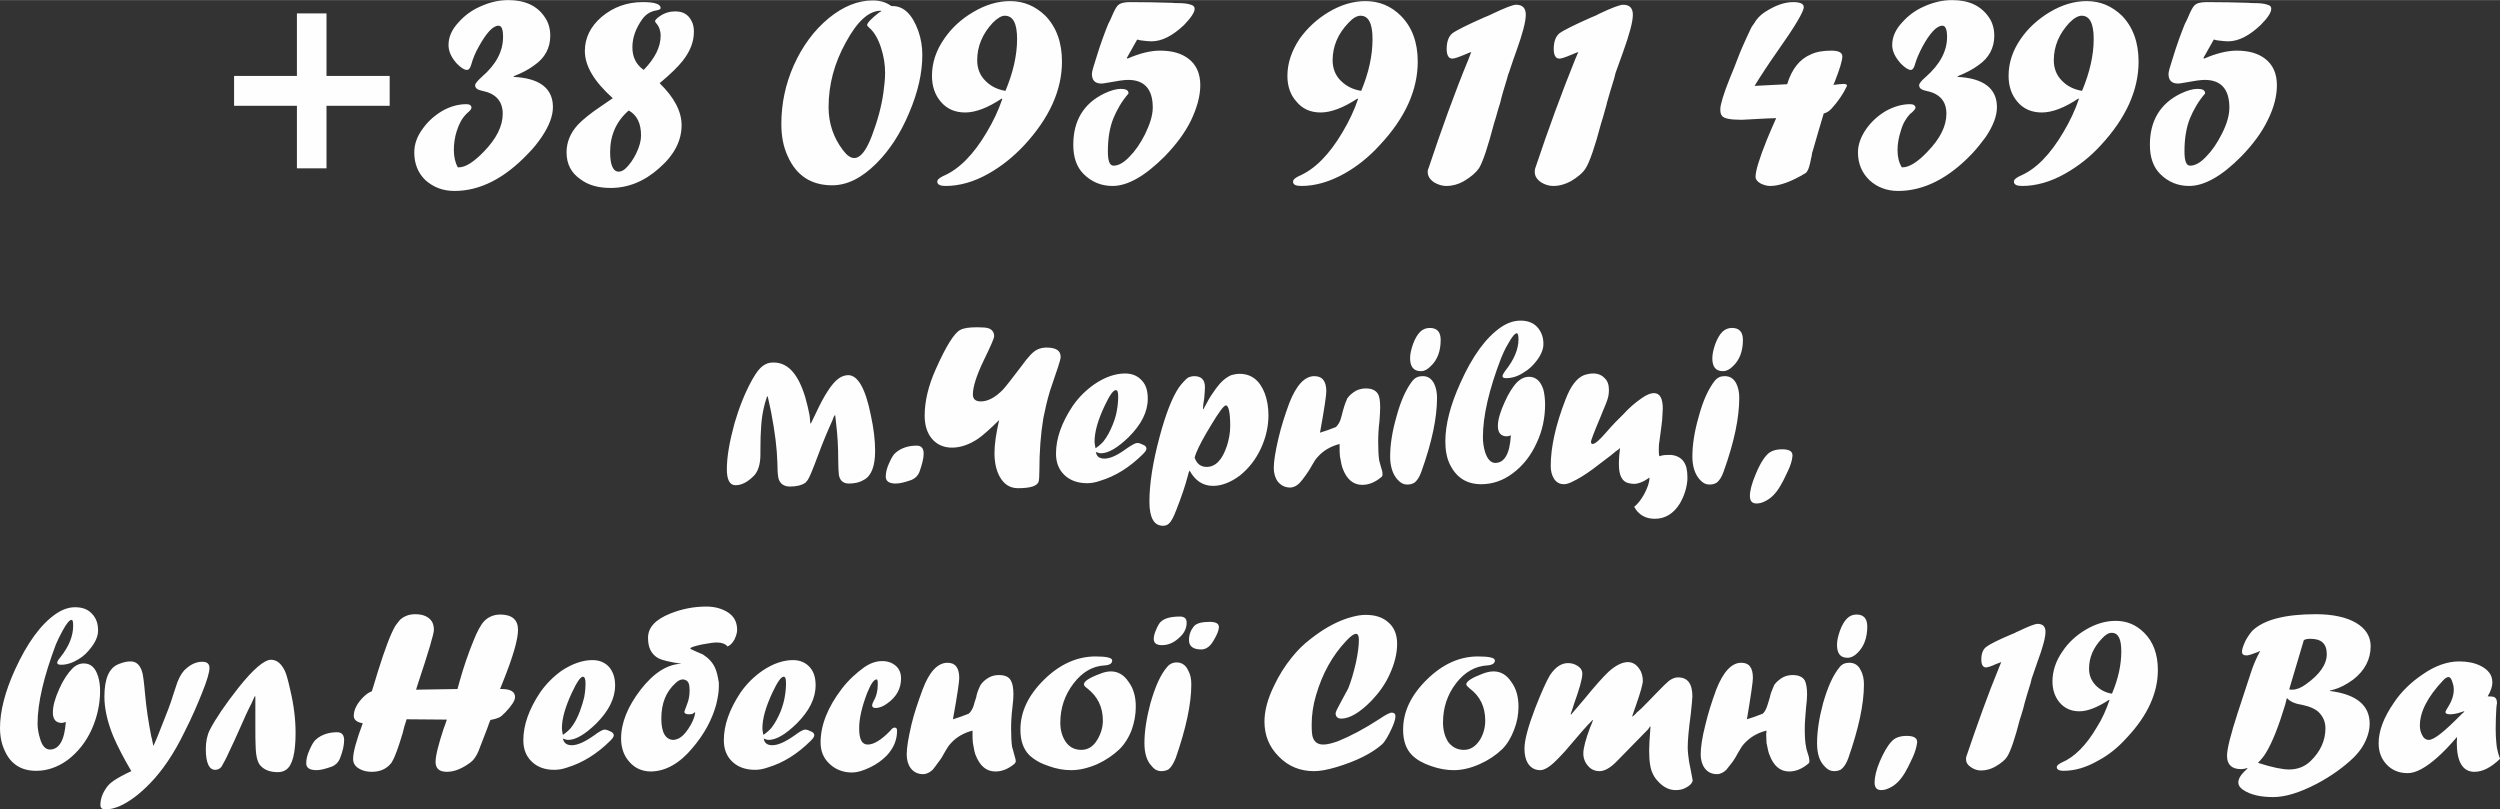 <?xml version="1.0" encoding="UTF-8"?>
<!DOCTYPE svg PUBLIC "-//W3C//DTD SVG 1.1//EN" "http://www.w3.org/Graphics/SVG/1.1/DTD/svg11.dtd">
<!-- Creator: CorelDRAW X7 -->
<svg xmlns="http://www.w3.org/2000/svg" xml:space="preserve" width="92.739mm" height="30.028mm" version="1.1" style="shape-rendering:geometricPrecision; text-rendering:geometricPrecision; image-rendering:optimizeQuality; fill-rule:evenodd; clip-rule:evenodd"
viewBox="0 0 7519 2434"
 xmlns:xlink="http://www.w3.org/1999/xlink">
 <rect x="0" y="0" width="7519" height="2434" fill="#333333" stroke="none"/>
 <defs>
  <style type="text/css">
   <![CDATA[
    .fil0 {fill:#FEFEFE;fill-rule:nonzero}
   ]]>
  </style>
 </defs>
 <g id="Слой_x0020_1">
  <g id="_776994144">
   <path class="fil0" d="M704 228l189 0 0 -188 89 0 0 188 190 0 0 90 -190 0 0 188 -89 0 0 -188 -189 0 0 -90zm673 275l3 0c20,0 45,-16 75,-47 38,-39 57,-77 57,-114 0,-38 -21,-61 -61,-69 -15,-3 -22,-8 -22,-17 0,-5 7,-13 20,-25 43,-37 64,-77 64,-120 0,-23 -4,-34 -14,-34 -16,0 -36,21 -59,63 -11,19 -18,37 -23,55 -3,10 -7,15 -13,15 -8,0 -18,-7 -30,-19 -17,-19 -25,-37 -25,-56 0,-24 10,-47 31,-69 17,-19 38,-35 63,-46 28,-13 56,-20 86,-20 50,0 87,17 110,52 11,16 16,35 16,55 0,37 -16,67 -48,89 -16,12 -36,23 -62,33l0 2c79,4 118,35 118,91 0,26 -11,56 -34,90 -11,16 -24,33 -40,49 -71,75 -145,113 -222,113 -35,0 -63,-11 -87,-32 -23,-22 -34,-50 -34,-84 0,-24 8,-48 26,-72 15,-21 34,-38 57,-52 24,-14 49,-21 74,-21 10,0 15,4 15,11 0,3 -4,9 -13,16l-2 2c-13,13 -22,29 -29,51 -6,18 -9,38 -9,58 0,20 4,38 12,52zm434 -186l32 -22c-56,-50 -84,-97 -84,-142 0,-39 17,-74 51,-103 35,-29 76,-44 123,-44 36,0 54,6 54,18 0,3 -5,6 -13,7 -17,3 -31,11 -42,26 -20,28 -30,56 -30,85 0,29 11,52 34,68 34,-35 51,-69 51,-103 0,-15 -5,-28 -13,-37 -2,-3 -4,-5 -4,-6 0,-4 5,-9 15,-16 15,-10 30,-14 46,-14 23,0 39,9 49,29 5,9 7,20 7,32 0,30 -11,59 -34,88 -14,18 -37,40 -69,67 44,43 66,85 66,126 0,47 -22,90 -68,130 -45,40 -94,59 -145,59 -37,0 -67,-8 -91,-26 -28,-19 -42,-46 -42,-81 0,-30 11,-58 34,-83 13,-14 37,-34 73,-58zm80 15c-37,32 -56,74 -56,125 0,39 9,59 26,59 7,0 15,-4 22,-11 11,-11 22,-26 31,-45 10,-21 14,-38 14,-53 0,-36 -12,-61 -37,-75zm790 -314l4 0c33,0 59,25 77,75 8,23 12,47 12,72 0,54 -13,112 -40,175 -26,62 -59,112 -98,151 -44,44 -88,66 -133,66 -63,0 -108,-29 -134,-88 -13,-28 -19,-60 -19,-96 0,-61 12,-119 37,-176 26,-58 61,-106 106,-143 43,-35 87,-53 132,-53 23,0 41,6 56,17zm-38 20l8 -5 -2 -1c-36,0 -71,32 -105,95 -35,63 -52,128 -52,195 0,49 15,92 43,129 12,16 23,24 34,24 19,0 36,-22 53,-66 17,-45 29,-88 35,-131 3,-22 5,-41 5,-59 0,-26 -4,-50 -12,-75 -9,-28 -21,-49 -38,-63 -2,-2 -4,-4 -4,-6 0,-6 12,-19 35,-37zm381 235c23,-55 35,-107 35,-156 0,-47 -12,-70 -37,-70 -10,0 -22,7 -36,21 -31,33 -47,71 -47,113 0,24 8,45 24,61 16,17 37,27 61,31zm-9 23l0 2 -2 -2c-42,28 -79,42 -110,42 -31,0 -56,-11 -74,-33 -17,-20 -26,-46 -26,-77 0,-39 12,-76 37,-112 22,-32 51,-59 87,-80 37,-22 74,-33 111,-33 41,0 76,15 106,44 33,34 50,80 50,138 0,86 -38,170 -114,252 -33,35 -68,63 -107,85 -44,25 -88,37 -129,37 -16,0 -25,-4 -25,-13 0,-6 6,-11 18,-17 47,-20 91,-64 131,-132 19,-32 35,-65 47,-101zm405 -177l-31 55 2 2c37,-16 69,-24 98,-24 36,0 64,8 85,24 24,18 36,45 36,80 0,33 -10,68 -28,106 -18,37 -45,73 -79,108 -59,59 -111,89 -157,89 -34,0 -63,-12 -87,-36 -21,-21 -31,-50 -31,-88 0,-72 31,-124 93,-154 19,-9 36,-14 50,-14 15,0 23,4 23,13l0 1c-20,23 -35,49 -46,76 -11,28 -16,61 -16,98 0,28 5,43 17,43 15,0 31,-9 48,-27 17,-17 33,-40 47,-68 15,-31 23,-57 23,-80 0,-55 -25,-83 -74,-83 -13,0 -32,3 -59,8 -11,2 -18,3 -21,3 -19,0 -29,-9 -29,-29 0,-6 4,-21 12,-45 13,-43 26,-78 37,-105l3 -6c1,-2 4,-7 7,-15 8,-19 14,-30 19,-35 7,-7 19,-10 37,-10 46,0 86,1 119,2 4,0 9,0 16,1l5 0c18,0 32,1 43,5 7,2 11,6 11,12 0,11 -11,27 -32,49 -34,32 -66,49 -98,49 -7,0 -18,-1 -33,-3 -5,-1 -7,-2 -8,-2l-2 0zm674 154c23,-55 34,-107 34,-156 0,-47 -12,-70 -36,-70 -11,0 -23,7 -36,21 -32,33 -48,71 -48,113 0,24 8,45 24,61 17,17 37,27 62,31zm-9 23l0 2 -2 -2c-43,28 -80,42 -111,42 -31,0 -55,-11 -73,-33 -18,-20 -27,-46 -27,-77 0,-39 13,-76 37,-112 23,-32 52,-59 87,-80 37,-22 74,-33 111,-33 41,0 77,15 106,44 34,34 51,80 51,138 0,86 -38,170 -115,252 -32,35 -67,63 -106,85 -45,25 -88,37 -129,37 -17,0 -25,-4 -25,-13 0,-6 6,-11 18,-17 47,-20 91,-64 131,-132 19,-32 35,-65 47,-101zm332 -119l8 -21c-4,1 -10,4 -20,8 -19,8 -31,12 -37,12 -11,0 -17,-10 -17,-29 0,-22 6,-38 17,-47 12,-9 44,-25 96,-48l12 -5c1,0 5,-2 13,-6 38,-18 61,-27 71,-27 19,0 29,10 29,30 0,21 -10,58 -29,111 -5,14 -13,36 -22,64 -2,3 -3,9 -5,16 -10,32 -17,56 -21,74 -1,3 -3,9 -6,19l-7 25c-1,4 -3,9 -5,16 -19,72 -34,118 -46,137 -9,13 -24,26 -46,39 -16,9 -34,14 -52,14 -13,0 -25,-4 -37,-11 -13,-9 -19,-19 -19,-31 0,-3 0,-7 2,-10 40,-120 80,-231 121,-330zm321 0l9 -21c-4,1 -10,4 -20,8 -19,8 -31,12 -37,12 -11,0 -17,-10 -17,-29 0,-22 6,-38 17,-47 12,-9 44,-25 96,-48l12 -5c0,0 5,-2 12,-6 38,-18 62,-27 72,-27 19,0 29,10 29,30 0,21 -10,58 -29,111 -5,14 -13,36 -23,64 -1,3 -2,9 -4,16 -10,32 -17,56 -22,74 0,3 -2,9 -5,19l-7 25c-1,4 -3,9 -5,16 -19,72 -35,118 -47,137 -8,13 -23,26 -45,39 -17,9 -34,14 -53,14 -12,0 -25,-4 -36,-11 -13,-9 -19,-19 -19,-31 0,-3 0,-7 1,-10 40,-120 81,-231 121,-330zm604 178l-28 1 -76 4c-34,0 -54,-4 -59,-12 -4,-5 -5,-11 -5,-20 0,-13 9,-44 29,-94 8,-18 15,-37 22,-55 8,-22 22,-54 42,-96 2,-3 4,-7 8,-12 8,-14 19,-26 33,-35 31,-20 59,-30 85,-30 21,0 32,5 32,15 0,14 -27,59 -80,134 -26,37 -49,72 -68,103l98 -5c14,-46 38,-76 72,-90 17,-8 38,-11 61,-11 22,0 33,6 33,17 0,13 -8,39 -23,77l-4 9 18 -2c6,0 10,-1 13,-1 6,0 10,2 10,5 0,1 -1,2 -1,3 -11,23 -26,45 -46,67 -7,7 -14,12 -23,14 -10,33 -21,71 -34,116 -1,1 -1,5 -2,10l-1 6c-1,1 -1,2 -1,3 -4,23 -9,38 -16,44 -43,26 -79,39 -107,39 -10,0 -19,-3 -28,-7 -11,-6 -16,-13 -16,-21 0,-17 11,-54 34,-111 11,-27 21,-49 28,-65zm378 148l2 0c20,0 46,-16 75,-47 38,-39 57,-77 57,-114 0,-38 -20,-61 -61,-69 -14,-3 -21,-8 -21,-17 0,-5 6,-13 20,-25 42,-37 64,-77 64,-120 0,-23 -5,-34 -14,-34 -17,0 -37,21 -60,63 -10,19 -18,37 -23,55 -3,10 -7,15 -12,15 -8,0 -18,-7 -30,-19 -17,-19 -26,-37 -26,-56 0,-24 10,-47 31,-69 17,-19 38,-35 63,-46 28,-13 57,-20 86,-20 51,0 87,17 111,52 11,16 16,35 16,55 0,37 -16,67 -48,89 -16,12 -37,23 -62,33l0 2c78,4 118,35 118,91 0,26 -11,56 -34,90 -12,16 -25,33 -40,49 -71,75 -146,113 -223,113 -34,0 -63,-11 -86,-32 -23,-22 -35,-50 -35,-84 0,-24 9,-48 26,-72 15,-21 34,-38 57,-52 25,-14 50,-21 74,-21 10,0 16,4 16,11 0,3 -5,9 -13,16l-3 2c-12,13 -22,29 -28,51 -6,18 -10,38 -10,58 0,20 4,38 13,52zm542 -230c23,-55 35,-107 35,-156 0,-47 -12,-70 -36,-70 -11,0 -23,7 -37,21 -31,33 -47,71 -47,113 0,24 8,45 24,61 16,17 37,27 61,31zm-9 23l0 2 -2 -2c-42,28 -79,42 -110,42 -31,0 -56,-11 -74,-33 -17,-20 -26,-46 -26,-77 0,-39 12,-76 37,-112 22,-32 52,-59 87,-80 37,-22 74,-33 111,-33 41,0 76,15 106,44 33,34 50,80 50,138 0,86 -38,170 -114,252 -32,35 -68,63 -107,85 -44,25 -88,37 -129,37 -16,0 -25,-4 -25,-13 0,-6 6,-11 18,-17 48,-20 91,-64 131,-132 19,-32 35,-65 47,-101zm405 -177l-31 55 2 2c37,-16 70,-24 98,-24 36,0 64,8 85,24 24,18 36,45 36,80 0,33 -9,68 -28,106 -18,37 -45,73 -79,108 -58,59 -111,89 -157,89 -34,0 -63,-12 -87,-36 -21,-21 -31,-50 -31,-88 0,-72 31,-124 93,-154 19,-9 36,-14 50,-14 15,0 23,4 23,13l0 1c-20,23 -35,49 -46,76 -11,28 -16,61 -16,98 0,28 5,43 17,43 15,0 31,-9 48,-27 17,-17 33,-40 47,-68 16,-31 23,-57 23,-80 0,-55 -25,-83 -74,-83 -13,0 -32,3 -59,8 -11,2 -18,3 -21,3 -19,0 -29,-9 -29,-29 0,-6 4,-21 12,-45 13,-43 26,-78 37,-105l3 -6c1,-2 4,-7 7,-15 8,-19 14,-30 19,-35 7,-7 19,-10 37,-10 46,0 86,1 119,2 4,0 9,0 16,1l5 0c18,0 32,1 43,5 8,2 11,6 11,12 0,11 -10,27 -32,49 -34,32 -66,49 -98,49 -7,0 -18,-1 -33,-3 -5,-1 -7,-2 -7,-2l-3 0zm-4219 1154l15 -31c25,-54 48,-89 67,-103 9,-7 20,-11 30,-11 29,0 52,40 68,120 9,41 13,77 13,108 0,45 -11,75 -34,87 -11,7 -26,11 -45,11 -17,0 -27,-9 -30,-26 -1,-10 -2,-26 -2,-46 0,-37 -2,-73 -6,-106 0,-2 -1,-11 -3,-27l-2 0c-2,4 -3,6 -4,8l-2 6c-14,31 -29,66 -44,107 -15,40 -25,65 -31,74 -2,2 -4,4 -6,7 -11,8 -27,12 -47,12 -19,0 -31,-9 -35,-26 -2,-11 -3,-26 -3,-46 -1,-40 -7,-91 -19,-153 -2,-9 -5,-24 -10,-46l-2 0c-5,14 -8,26 -10,35 -7,29 -10,70 -10,124l0 15c0,30 -7,52 -20,65 -18,18 -36,28 -55,28 -17,0 -26,-16 -26,-48 0,-37 8,-83 23,-138 14,-48 31,-91 53,-131 14,-25 27,-41 41,-47 7,-4 15,-5 24,-5 43,0 74,35 95,105 6,21 10,39 13,55 1,6 1,14 2,23l2 0zm255 181c-20,0 -30,-7 -30,-21 0,-11 3,-25 10,-40 7,-16 13,-26 19,-31 17,-15 39,-22 64,-22 14,0 21,8 21,24 0,15 -5,33 -13,56 -5,11 -12,18 -23,23 -20,7 -35,11 -48,11zm432 -38c0,17 -1,28 -2,31 -3,14 -24,21 -62,21 -25,0 -43,-12 -56,-36 -10,-19 -15,-42 -15,-70 0,-27 5,-59 14,-99 -28,28 -49,46 -63,56 -27,18 -53,27 -79,27 -26,0 -47,-10 -62,-29 -13,-17 -20,-39 -20,-67 0,-43 11,-90 33,-139 31,-70 56,-110 74,-119 11,-6 28,-8 52,-8 16,0 27,1 33,3 11,4 17,12 17,24 0,6 -11,31 -32,74 -21,44 -32,78 -32,101 0,14 8,21 24,21 21,0 44,-12 67,-36 9,-10 27,-33 55,-70 20,-28 36,-45 48,-50 8,-4 18,-6 27,-6 29,0 43,9 43,28 0,5 -3,16 -8,31 -12,35 -20,59 -24,71 -9,30 -15,57 -20,82 -8,48 -12,101 -12,159zm169 -68c10,-7 18,-14 24,-21 11,-14 20,-31 28,-51 6,-15 10,-29 12,-41 3,-16 4,-30 4,-43 0,-13 -2,-19 -7,-19 -8,0 -19,16 -34,48 -20,42 -30,78 -30,107 0,4 1,11 3,20zm1 11c2,14 11,20 26,20 17,0 39,-10 66,-30 16,-11 27,-17 32,-17 6,0 11,2 17,5 8,3 11,7 11,12 0,4 -3,9 -10,16 -40,40 -83,67 -130,81 -14,5 -27,7 -38,7 -28,0 -51,-8 -68,-24 -17,-16 -26,-37 -26,-65 0,-46 17,-93 50,-143 18,-26 40,-48 66,-66 31,-21 62,-32 92,-32 22,0 39,8 51,22 12,13 17,31 17,54 0,39 -19,77 -57,115 -33,32 -61,49 -84,49 -5,0 -10,-2 -15,-4zm297 17c6,18 18,28 36,28 27,0 47,-21 61,-63 6,-19 10,-39 10,-60 0,-41 -5,-62 -13,-62 -6,0 -21,20 -45,60 -20,33 -35,60 -44,82 -2,5 -4,11 -5,15zm26 -145l11 -20c7,-14 17,-29 28,-44 14,-19 29,-32 45,-39 8,-2 16,-4 25,-4 36,0 61,20 76,59 7,19 11,41 11,66 0,34 -8,68 -23,100 -16,34 -37,60 -63,81 -27,20 -54,31 -81,31 -30,0 -54,-16 -70,-46l-3 6 -2 8c-8,31 -20,66 -35,104 -8,22 -16,36 -22,41 -5,5 -11,7 -18,7 -27,0 -41,-24 -41,-72 0,-54 10,-119 31,-197 18,-67 37,-116 57,-146 10,-14 19,-23 27,-30 6,-3 13,-5 20,-5 21,0 32,11 32,33 0,8 -1,19 -2,32 -3,18 -4,29 -4,33l1 2zm433 -33c7,-10 16,-17 26,-23 10,-5 20,-7 30,-7 17,0 29,5 36,16 5,8 7,22 7,41 0,10 -1,24 -2,40 -3,24 -4,45 -4,64 0,23 1,42 3,55 1,4 3,13 8,29 2,6 2,10 2,14 0,3 -1,6 -4,8 -18,15 -37,23 -57,23 -27,0 -47,-17 -59,-50 -2,-5 -5,-17 -8,-36 -1,-10 -1,-18 -1,-25 0,-4 0,-8 0,-12 -27,7 -49,20 -65,38 -6,6 -12,15 -18,26 -7,13 -14,23 -19,30 -7,10 -13,18 -19,24 -8,8 -18,13 -28,13 -16,0 -28,-7 -37,-18 -8,-11 -12,-25 -12,-41 0,-21 5,-50 14,-89 8,-34 19,-69 33,-107 21,-53 46,-80 75,-80 24,0 36,15 36,46 0,11 -6,53 -19,124 14,-4 30,-10 48,-17 6,-6 11,-14 14,-23 2,-8 5,-17 7,-26 2,-8 6,-21 13,-37zm180 259c-10,0 -19,-4 -28,-14 -15,-16 -23,-40 -23,-70 0,-35 6,-75 19,-120 13,-49 30,-85 49,-109 8,-9 17,-13 30,-13 15,0 26,7 34,22 6,12 9,27 9,43 0,60 -15,133 -47,222 -6,17 -13,28 -22,34 -5,3 -12,5 -20,5l-1 0zm41 -341c-21,0 -32,-13 -32,-39 0,-12 3,-26 9,-43 6,-16 13,-28 21,-36 8,-8 18,-12 29,-12 22,0 33,12 33,36 0,34 -10,61 -31,80 -9,9 -18,14 -28,14l-1 0z"/>
   <path class="fil0" d="M4544 1309c-5,2 -9,3 -12,3 -18,0 -27,-11 -27,-31 0,-19 7,-42 20,-71 12,-27 25,-48 39,-62 11,-10 22,-15 35,-15 20,0 35,13 43,39 3,13 5,27 5,44 0,40 -8,79 -25,115 -17,38 -41,69 -72,92 -29,22 -61,33 -95,33 -45,0 -76,-21 -95,-61 -9,-19 -13,-42 -13,-68 0,-50 15,-109 45,-175 36,-81 77,-137 122,-168 19,-13 39,-20 59,-20 21,0 38,6 50,19 12,13 19,30 19,51 0,16 -7,33 -20,50 -11,15 -25,28 -41,37 -17,11 -34,16 -51,16 -8,0 -11,-2 -11,-6 0,-3 3,-9 9,-17 26,-33 39,-64 39,-94 0,-12 -2,-18 -5,-18 -6,0 -15,11 -27,33 -9,15 -15,29 -20,41 -37,96 -55,175 -55,238 0,16 2,31 7,47 7,20 17,31 30,31 28,0 44,-28 47,-83zm355 144c-20,-4 -30,-23 -30,-56 0,-7 0,-16 1,-27 2,-14 2,-21 2,-23l-5 5c-2,1 -10,7 -23,18 -29,22 -47,36 -54,41 -22,16 -41,28 -58,36 -11,6 -21,9 -28,9 -14,0 -24,-6 -31,-18 -6,-10 -9,-22 -9,-37 0,-57 15,-124 45,-201 15,-39 33,-63 55,-72 9,-3 18,-5 28,-5 14,0 26,5 34,14 9,8 13,20 13,35 0,10 -1,20 -5,31 0,1 -5,14 -16,40l-4 10c-20,47 -29,72 -29,75 0,5 2,7 5,7 7,0 20,-11 39,-33 10,-11 19,-22 29,-32l13 -13 11 -11c18,-20 37,-36 56,-49 14,-10 27,-15 36,-15 18,0 27,15 27,47 0,5 -1,17 -2,35 -2,15 -4,35 -8,62 -2,10 -2,19 -2,27 0,8 0,14 2,19 7,-3 16,-4 25,-4 4,0 7,0 11,0 32,4 48,25 48,64 0,3 0,7 0,11 -2,24 -9,47 -22,70 -19,31 -44,47 -76,47 -28,0 -49,-12 -62,-36 10,-8 20,-20 30,-38 10,-19 16,-35 16,-50 -18,13 -34,19 -47,19 -5,0 -10,-1 -15,-2zm242 4c-10,0 -19,-4 -28,-14 -15,-16 -23,-40 -23,-70 0,-35 6,-75 19,-120 13,-49 30,-85 49,-109 8,-9 17,-13 29,-13 16,0 27,7 35,22 6,12 9,27 9,43 0,60 -15,133 -47,222 -6,17 -13,28 -22,34 -5,3 -12,5 -20,5l-1 0zm41 -341c-22,0 -32,-13 -32,-39 0,-12 3,-26 9,-43 6,-16 13,-28 21,-36 8,-8 18,-12 29,-12 22,0 33,12 33,36 0,34 -10,61 -31,80 -9,9 -19,14 -28,14l-1 0zm101 398c-13,0 -20,-7 -20,-23 0,-16 6,-38 17,-64 10,-25 21,-45 33,-58 10,-12 26,-18 47,-18 21,0 31,6 31,18l0 2c-1,14 -6,29 -14,46 -10,22 -18,37 -23,45 -13,22 -28,37 -45,45 -9,5 -18,7 -26,7zm2127 625l-6 2c-14,5 -26,7 -35,7 -9,0 -14,-2 -14,-7 0,-1 2,-6 6,-12 13,-20 19,-38 19,-55 0,-7 -1,-14 -4,-22 -3,-11 -7,-16 -12,-16 -4,0 -10,3 -17,11 -46,49 -69,94 -69,135 0,10 2,19 6,27 5,11 12,16 21,16 16,0 48,-26 98,-77l9 -8 -2 -1zm-20 78l0 1 -1 -1c-41,48 -77,80 -107,96 -15,8 -28,12 -41,12 -26,0 -47,-9 -63,-26 -16,-17 -24,-38 -24,-64 0,-37 15,-77 46,-122 22,-33 51,-61 85,-84 38,-27 76,-40 111,-40 24,0 46,4 64,13 24,12 36,28 36,50 0,13 -5,27 -14,42 11,0 19,1 21,3 5,3 7,9 7,19 -1,1 -1,6 -2,14 -1,18 -2,39 -2,63 0,16 1,30 2,41 1,7 1,12 2,16 2,11 5,21 9,32 -27,26 -52,39 -77,39 -35,0 -53,-30 -53,-88 0,-7 1,-12 1,-16zm-7192 -46c-6,2 -10,3 -12,3 -18,0 -27,-11 -27,-31 0,-19 6,-42 19,-71 12,-27 26,-48 40,-62 10,-10 22,-15 34,-15 21,0 35,13 43,39 4,13 6,27 6,44 0,40 -9,79 -25,115 -17,38 -42,69 -72,92 -30,22 -62,33 -95,33 -45,0 -77,-20 -95,-61 -9,-19 -14,-42 -14,-68 0,-50 15,-109 45,-175 37,-81 78,-137 123,-168 19,-13 38,-20 58,-20 21,0 38,6 50,19 13,13 19,30 19,51 0,16 -7,33 -20,50 -11,15 -24,28 -40,37 -18,11 -35,16 -51,16 -8,0 -12,-2 -12,-6 0,-3 3,-9 10,-17 26,-33 38,-64 38,-94 0,-12 -1,-18 -5,-18 -6,0 -15,11 -27,33 -8,15 -15,29 -20,41 -36,96 -55,175 -55,238 0,16 3,31 8,47 6,20 16,31 29,31 28,0 44,-28 48,-83zm325 -88l5 -15c7,-24 16,-41 26,-52 18,-18 36,-26 54,-26 15,0 22,6 22,19 0,12 -7,37 -22,74 -14,35 -31,75 -53,118 -32,66 -67,117 -104,155 -32,33 -63,56 -93,69 -15,6 -28,9 -40,9 -11,0 -16,-4 -16,-13 0,-18 6,-35 18,-52 5,-8 13,-15 23,-22 12,-8 30,-18 52,-28 -23,-39 -41,-74 -54,-104 -18,-44 -27,-84 -27,-120 0,-54 14,-87 43,-98 14,-6 26,-8 36,-8 18,0 30,12 36,37 1,4 4,23 7,58 4,46 11,90 19,131 2,5 3,14 6,27l1 0c5,-11 12,-27 20,-48 4,-9 11,-29 24,-61 6,-16 12,-33 17,-50zm159 193l-5 10c-6,11 -10,18 -11,20 -5,6 -11,9 -19,9 -18,0 -28,-21 -28,-62 0,-23 4,-42 12,-58 17,-33 46,-76 87,-128 44,-55 77,-83 97,-83 17,0 31,11 42,34 5,11 10,30 16,57 11,46 16,89 16,129 0,62 -10,99 -29,111 -7,5 -15,7 -25,7 -23,0 -40,-7 -51,-19 -9,-9 -14,-27 -15,-55 -1,-16 -1,-38 -1,-66l0 -88 -2 0c-4,9 -7,16 -10,22 -8,15 -22,45 -42,91 -4,9 -12,27 -25,54l-7 15zm270 40c-21,0 -31,-7 -31,-21 0,-11 3,-25 10,-40 7,-16 13,-26 19,-31 17,-15 39,-22 64,-22 14,0 21,8 21,24 0,15 -4,33 -13,56 -5,11 -12,18 -23,23 -20,7 -35,11 -47,11zm271 -153l-7 22c-1,4 -3,11 -5,20 -13,43 -23,71 -31,84 -1,3 -4,7 -9,12 -14,14 -32,20 -53,20 -14,0 -27,-3 -37,-9 -13,-7 -19,-17 -19,-30 0,-20 10,-56 29,-107 -18,-3 -27,-11 -27,-22 0,-19 10,-38 29,-57 9,-9 17,-14 25,-17 1,-1 7,-22 19,-61 21,-67 38,-112 52,-136 4,-5 8,-11 14,-18 12,-11 27,-17 46,-17 23,0 40,7 50,22 4,7 6,15 6,25 0,12 -16,66 -48,162 -1,4 -3,9 -5,16l-1 2 125 -2 6 -22c12,-43 26,-84 42,-123 11,-28 22,-48 32,-59 13,-13 29,-20 49,-20 35,0 53,16 53,46 0,29 -15,81 -46,158 -4,10 -7,17 -8,20 1,0 3,0 5,0 26,0 40,8 40,24 0,11 -10,26 -29,46 -8,8 -14,14 -20,16 -4,2 -13,5 -25,7l-2 5c-1,3 -4,9 -7,19 -6,16 -15,39 -27,70 -7,16 -14,26 -23,33 -25,19 -49,29 -72,29 -23,0 -34,-10 -34,-30 0,-17 8,-51 25,-102 3,-6 5,-15 9,-25l-121 -1zm470 47c10,-7 18,-14 24,-21 11,-14 20,-31 27,-50 6,-16 10,-30 13,-42 3,-16 4,-30 4,-43 0,-13 -3,-19 -8,-19 -7,0 -18,16 -33,48 -20,43 -30,78 -30,107 0,4 1,11 3,20zm0 11c3,14 12,20 27,20 17,0 39,-10 66,-29 16,-12 27,-18 32,-18 5,0 11,2 17,5 7,3 11,7 11,12 0,4 -3,9 -10,16 -40,40 -84,67 -130,81 -14,5 -27,7 -39,7 -28,0 -50,-8 -67,-24 -17,-16 -26,-37 -26,-65 0,-46 17,-93 50,-143 18,-26 40,-48 65,-66 32,-21 63,-32 93,-32 22,0 39,8 51,22 11,14 17,31 17,54 0,39 -19,77 -57,115 -33,32 -61,49 -84,49 -5,0 -10,-2 -16,-4zm524 -327c0,9 -3,18 -8,29 -6,11 -13,18 -21,21 -6,-8 -18,-12 -33,-12 -8,0 -22,2 -44,6 -23,5 -35,9 -35,12 0,1 5,4 17,9 12,5 19,8 21,9 17,11 29,24 36,39 5,10 9,26 12,46 0,4 0,8 0,12 0,15 -3,33 -8,54 -13,47 -37,90 -71,130 -39,47 -81,70 -124,71 0,0 0,0 -1,0 -27,0 -49,-10 -66,-30 -16,-18 -24,-42 -24,-69 0,-48 20,-96 58,-146 40,-52 82,-78 124,-79 -36,-5 -59,-11 -69,-16 -22,-12 -32,-32 -32,-62 0,-31 22,-55 67,-73 35,-14 71,-21 108,-21 26,0 46,6 63,16 20,12 30,30 30,54zm-126 249l-2 -1c-1,1 -3,3 -5,4 -1,1 -5,2 -12,2 0,0 -1,0 -1,0 -8,0 -12,-3 -13,-7 0,-1 3,-8 8,-22 6,-15 8,-28 8,-42 0,-1 0,-2 0,-3 0,-8 -1,-14 -2,-17 -2,-7 -6,-11 -13,-13 -2,0 -3,-1 -5,-1 -7,0 -15,4 -22,11 -29,26 -43,61 -43,107 0,42 13,64 37,64 3,0 6,-1 9,-2 11,-3 23,-13 35,-31 12,-18 19,-34 21,-49zm205 67c10,-7 18,-14 24,-21 11,-14 20,-31 28,-50 6,-16 10,-30 12,-42 3,-16 4,-30 4,-43 0,-13 -2,-19 -7,-19 -8,0 -19,16 -34,48 -20,43 -30,78 -30,107 0,4 1,11 3,20zm1 11c2,14 11,20 26,20 17,0 39,-10 66,-29 16,-12 27,-18 32,-18 6,0 11,2 17,5 8,3 11,7 11,12 0,4 -3,9 -10,16 -40,40 -83,67 -130,81 -14,5 -27,7 -38,7 -28,0 -51,-8 -68,-24 -17,-16 -26,-37 -26,-65 0,-46 17,-93 50,-143 18,-26 40,-48 66,-66 31,-21 62,-32 92,-32 22,0 39,8 51,22 12,14 17,31 17,54 0,39 -19,77 -57,115 -33,32 -61,49 -84,49 -5,0 -10,-2 -15,-4zm357 -233c16,0 30,5 41,15 10,9 15,22 15,37 0,30 -13,55 -41,75 -12,9 -24,14 -36,14 -7,0 -10,-3 -10,-8 0,-2 1,-6 4,-12 9,-15 13,-32 13,-51 0,-10 -1,-15 -3,-15 -9,0 -18,14 -29,41 -16,42 -24,77 -24,106 0,33 8,49 26,49 18,0 41,-14 68,-42 4,-6 9,-9 12,-9 6,0 8,3 8,9 0,28 -10,53 -32,76 -13,13 -29,25 -48,34 -20,10 -39,16 -56,16 -26,0 -49,-9 -66,-25 -19,-17 -28,-39 -28,-65 0,-53 22,-107 64,-162 20,-26 43,-47 68,-65 18,-12 35,-18 53,-18l1 0zm295 72c7,-10 15,-17 26,-23 9,-5 19,-7 29,-7 18,0 30,5 36,16 5,8 8,22 8,42 0,9 -1,23 -3,39 -3,24 -4,45 -4,64 0,23 1,42 3,55 1,4 4,13 8,29 2,6 3,10 3,14 0,3 -2,6 -4,8 -18,15 -37,23 -57,23 -28,0 -47,-17 -60,-50 -2,-5 -5,-17 -8,-36 -1,-10 -1,-18 -1,-25 0,-4 0,-8 0,-12 -27,7 -49,20 -65,38 -6,6 -12,15 -18,26 -7,13 -13,23 -19,30 -7,10 -13,18 -18,24 -9,8 -18,13 -29,13 -15,0 -28,-6 -37,-18 -8,-11 -12,-25 -12,-41 0,-21 5,-50 14,-89 8,-34 20,-69 34,-107 20,-53 45,-80 75,-80 23,0 35,15 35,46 0,11 -6,53 -19,124 14,-4 30,-10 48,-17 6,-6 11,-14 14,-23 2,-8 5,-17 8,-26 1,-8 5,-21 13,-37zm346 -86c33,0 50,4 50,12 0,9 -7,14 -23,15 -36,2 -67,20 -93,54 -26,34 -40,73 -40,118 0,22 5,40 15,56 11,17 27,26 48,26 20,0 36,-10 48,-30 11,-18 17,-38 17,-58 0,-41 -16,-73 -47,-97 -7,-5 -10,-9 -10,-12 0,-9 16,-20 49,-32 12,-5 23,-7 32,-7 21,0 39,10 53,31 15,20 22,45 22,75 0,23 -4,46 -12,69 -9,24 -22,44 -37,59 -19,18 -41,33 -67,45 -28,12 -54,18 -78,18 -23,0 -45,-4 -67,-12 -25,-8 -44,-19 -59,-33 -18,-18 -27,-43 -27,-77 0,-54 24,-104 72,-151 47,-46 99,-69 154,-69zm197 345c-9,0 -19,-4 -27,-14 -16,-16 -23,-40 -23,-70 0,-35 6,-75 18,-120 14,-49 30,-86 50,-109 7,-9 17,-14 29,-14 15,0 27,8 34,23 7,12 10,26 10,43 0,59 -16,133 -47,222 -7,17 -14,28 -22,34 -6,3 -13,5 -21,5l-1 0zm174 -433c0,8 -5,22 -16,40 -10,18 -23,27 -37,27 -25,0 -37,-10 -37,-28 0,-18 6,-32 17,-44 8,-7 22,-11 45,-11 19,0 28,5 28,16zm-97 -14c0,18 -8,34 -24,47 -15,14 -32,21 -50,21 -17,0 -25,-6 -25,-19 0,-7 2,-16 7,-27 5,-12 10,-21 15,-25 11,-10 30,-15 57,-15 13,0 20,6 20,18zm486 198c8,-20 16,-46 23,-77 6,-28 9,-51 9,-69 0,-12 -3,-18 -9,-18 -5,0 -15,6 -28,20 -43,45 -73,100 -92,165 -9,30 -13,60 -13,88 0,20 1,33 4,40 5,13 15,20 31,20 12,0 27,-4 44,-10 37,-15 79,-37 125,-67 19,-13 31,-19 37,-19 7,0 11,4 11,11l0 1c-1,11 -5,22 -11,35 -11,24 -21,41 -30,49 -31,27 -77,50 -137,68 -27,8 -49,12 -67,12 -41,0 -77,-14 -106,-44 -29,-29 -43,-64 -43,-105 0,-31 9,-68 29,-108 14,-30 32,-59 54,-86 16,-20 34,-38 55,-54 10,-8 20,-15 30,-22 33,-22 65,-37 96,-45 15,-4 28,-6 40,-6 29,0 51,7 68,22 18,15 27,37 27,65 0,30 -8,61 -23,93 -13,29 -32,55 -54,78 -35,36 -66,54 -91,54 -11,0 -17,-6 -17,-16 0,-4 6,-16 17,-36 13,-24 20,-37 21,-39zm390 -96c34,0 51,4 51,12 0,9 -8,14 -23,15 -36,2 -68,20 -94,54 -26,34 -39,73 -39,118 0,22 5,40 14,56 12,17 28,26 49,26 19,0 35,-10 48,-30 11,-18 16,-38 16,-58 0,-41 -15,-73 -47,-97 -6,-5 -10,-9 -10,-12 0,-9 17,-20 49,-32 13,-5 24,-7 33,-7 21,0 39,10 53,31 15,20 22,45 22,75 0,23 -4,46 -13,69 -9,24 -21,44 -36,59 -19,18 -41,33 -68,45 -27,12 -53,18 -78,18 -22,0 -44,-4 -67,-12 -24,-8 -44,-19 -58,-33 -18,-18 -27,-43 -27,-77 0,-54 24,-104 72,-151 47,-46 98,-69 153,-69z"/>
   <path class="fil0" d="M4957 2193l-93 95c-20,21 -38,31 -53,31 -14,0 -26,-5 -35,-16 -9,-10 -14,-23 -14,-37 0,-16 7,-43 21,-80 2,-4 5,-11 8,-20l-1 -1c-21,21 -42,46 -65,73 -13,16 -25,29 -33,37 -14,15 -26,26 -37,33 -8,5 -16,8 -22,8 -17,0 -29,-7 -38,-21 -7,-12 -10,-26 -10,-44 0,-25 11,-66 32,-121 20,-51 35,-84 45,-100 16,-24 34,-36 54,-36 11,0 20,3 28,8 10,6 15,14 15,24 0,16 -9,46 -25,91 -3,11 -7,21 -10,30l1 2c10,-11 23,-27 41,-48 31,-38 55,-65 72,-81 21,-19 41,-29 58,-29 16,0 29,9 39,28 4,9 6,19 6,28 0,10 -7,35 -21,75 -3,7 -6,18 -11,32l1 1 9 -8c2,-3 5,-6 8,-8l9 -8c13,-13 29,-29 46,-47 19,-20 32,-32 38,-37 10,-7 18,-10 27,-10 29,0 43,19 43,57 0,8 -2,26 -5,55 -6,44 -9,77 -9,99 0,13 2,27 4,42 3,13 6,32 11,57 -2,9 -9,16 -21,22 -9,5 -19,7 -30,7 -19,0 -36,-8 -52,-25 -14,-14 -22,-31 -25,-51 -2,-11 -3,-25 -3,-43 0,-11 1,-35 4,-71l-1 -2 -6 9zm379 -133c7,-10 16,-17 26,-23 10,-5 19,-7 29,-7 18,0 30,5 37,16 4,8 7,22 7,42 0,9 -1,23 -3,39 -2,24 -4,45 -4,64 0,23 1,42 4,55 0,4 3,13 8,29 1,6 2,10 2,14 0,3 -1,6 -4,8 -18,15 -37,23 -57,23 -27,0 -47,-17 -59,-50 -3,-5 -5,-17 -9,-36 0,-10 -1,-18 -1,-25 0,-4 1,-8 1,-12 -28,7 -49,20 -66,38 -6,6 -12,15 -18,26 -7,13 -13,23 -18,30 -8,10 -14,18 -19,24 -8,8 -18,13 -28,13 -16,0 -28,-6 -37,-18 -8,-11 -12,-25 -12,-41 0,-21 4,-50 14,-89 8,-34 19,-69 33,-107 21,-53 46,-80 75,-80 24,0 35,15 35,46 0,11 -6,53 -18,124 14,-4 30,-10 48,-17 6,-6 10,-14 13,-23 3,-8 5,-17 8,-26 1,-8 6,-21 13,-37zm180 259c-10,0 -19,-4 -28,-14 -16,-16 -23,-39 -23,-70 0,-35 6,-75 18,-120 14,-49 30,-85 50,-109 7,-9 17,-13 29,-13 15,0 27,7 34,22 7,12 10,27 10,43 0,60 -16,133 -47,222 -6,17 -14,28 -22,34 -5,3 -12,5 -21,5l0 0zm40 -341c-21,0 -31,-13 -31,-39 0,-12 3,-26 9,-43 6,-16 13,-28 21,-36 8,-8 17,-12 29,-12 21,0 32,12 32,36 0,34 -10,61 -30,80 -9,9 -19,14 -29,14l-1 0zm102 398c-13,0 -20,-7 -20,-23 0,-16 5,-38 16,-64 11,-25 22,-45 34,-58 10,-12 25,-18 47,-18 20,0 31,6 31,18l0 2c-2,14 -6,29 -14,46 -10,22 -18,37 -23,45 -13,22 -28,37 -45,45 -10,5 -18,7 -26,7zm354 -368l7 -17c-3,1 -8,3 -16,6 -15,7 -25,10 -30,10 -9,0 -14,-8 -14,-24 0,-17 5,-30 14,-37 10,-8 35,-21 78,-39l10 -4c0,-1 3,-2 10,-5 31,-15 50,-22 57,-22 16,0 24,8 24,24 0,17 -8,47 -24,90 -4,12 -10,29 -18,52 0,3 -2,7 -3,13 -8,26 -14,45 -18,60 0,2 -2,7 -4,16l-6 20c-1,2 -2,7 -4,12 -15,59 -28,96 -38,112 -6,10 -18,20 -37,31 -13,7 -27,11 -42,11 -10,0 -20,-3 -29,-9 -11,-7 -16,-15 -16,-25 0,-2 0,-5 1,-8 33,-97 65,-187 98,-267zm340 78c19,-45 28,-87 28,-127 0,-38 -9,-56 -29,-56 -9,0 -18,5 -29,17 -26,27 -39,57 -39,91 0,20 7,36 20,50 13,13 29,22 49,25zm-7 18l0 2 -1 -2c-35,23 -65,35 -90,35 -25,0 -45,-9 -60,-27 -14,-17 -21,-38 -21,-63 0,-31 10,-61 30,-90 18,-27 42,-49 71,-66 29,-17 59,-26 89,-26 34,0 62,12 86,36 27,27 41,64 41,112 0,69 -31,137 -93,203 -26,29 -54,52 -86,69 -36,21 -71,31 -105,31 -13,0 -20,-4 -20,-11 0,-5 5,-9 15,-14 38,-16 74,-52 106,-107 16,-25 28,-53 38,-82zm584 -179l-44 148c3,1 6,1 9,1 12,0 26,-5 41,-16 42,-30 63,-60 63,-91 0,-31 -16,-46 -49,-46 -9,0 -15,1 -20,4zm-51 174c-1,5 -3,12 -5,20 -20,66 -39,114 -58,145 -6,10 -14,20 -24,30 43,14 75,20 93,20 26,0 47,-8 65,-25 30,-29 45,-62 45,-99 0,-19 -7,-35 -20,-48 -10,-10 -28,-18 -53,-23 -20,-3 -34,-10 -43,-20zm-148 45l40 -122c6,-19 15,-41 28,-65 -1,1 -4,2 -8,4 -16,6 -27,10 -33,10 -10,0 -14,-4 -14,-11 0,-8 4,-19 11,-34 8,-14 15,-24 21,-30 35,-33 99,-49 190,-49 51,0 92,9 121,26 29,17 44,41 44,70 0,40 -18,74 -53,101 -21,15 -40,25 -59,30 -3,1 -6,2 -10,2l0 2c79,10 119,43 119,98 0,23 -8,47 -22,70 -7,11 -16,22 -26,32 -29,28 -66,55 -111,79 -52,27 -95,40 -131,40 -39,0 -69,-7 -91,-22 -10,-7 -14,-14 -14,-22 0,-12 9,-26 28,-42l-2 -1c-6,2 -12,3 -18,3 -28,0 -42,-14 -42,-40 0,-21 11,-64 32,-129z"/>
  </g>
 </g>
</svg>

